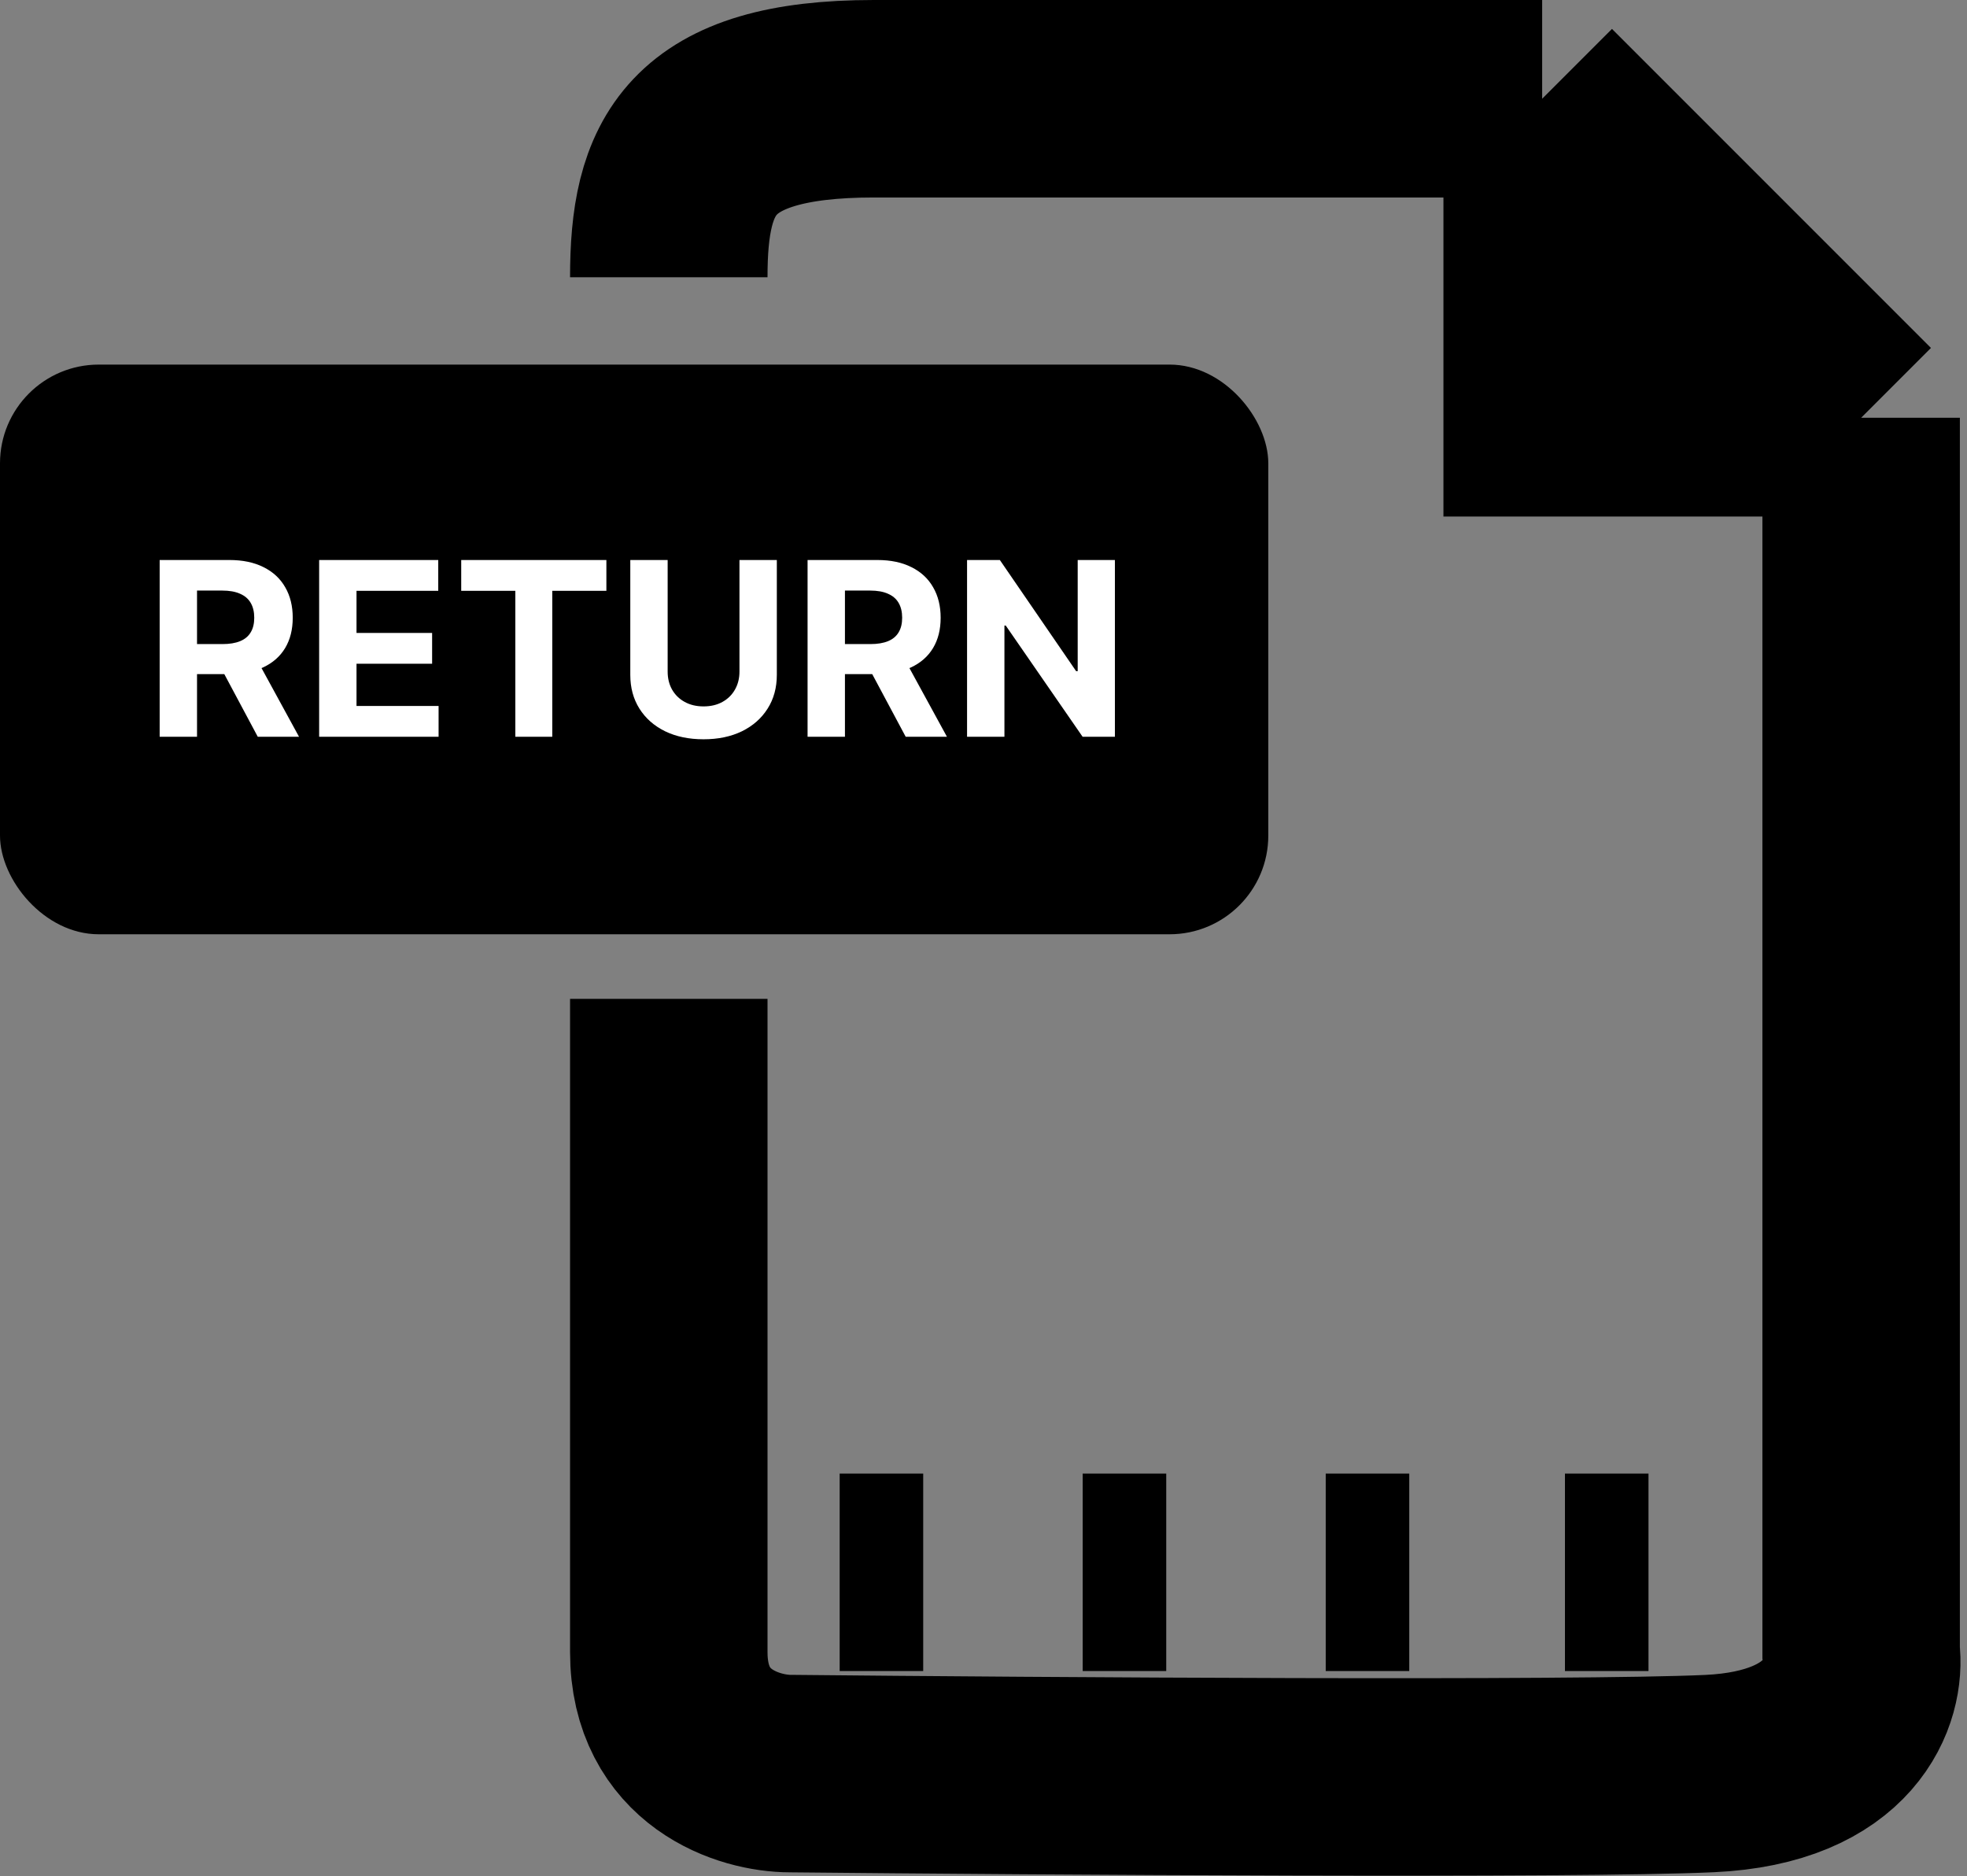 <svg width="259" height="247" viewBox="0 0 259 247" fill="none" xmlns="http://www.w3.org/2000/svg">
<rect x="0" y="0" width="259" height="247" fill="#808080" stroke="none"/>
<path d="M88.061 36.5C88.062 22 91.862 13 115.062 13C138.262 13 183.395 13 203.061 13M203.061 13L245.061 55M203.061 13V55H245.061M245.061 55V217.5C245.728 222.5 242.661 232.7 225.061 233.5C207.461 234.3 137.061 233.833 104.061 233.5C98.728 233.5 88.061 230.3 88.061 217.5C88.061 204.7 88.061 154.833 88.061 131.5M110.561 207H121.561M142.561 207H153.561M174.561 207H185.561M206.061 207H217.061" stroke="black" stroke-width="26"/>
<rect y="48" width="167" height="75" rx="13" fill="black"/>
<path d="M21.023 97V73.727H30.204C31.962 73.727 33.462 74.042 34.705 74.671C35.955 75.292 36.905 76.174 37.557 77.318C38.216 78.454 38.545 79.792 38.545 81.329C38.545 82.875 38.212 84.204 37.545 85.318C36.879 86.424 35.913 87.273 34.648 87.864C33.39 88.454 31.867 88.75 30.079 88.75H23.932V84.796H29.284C30.224 84.796 31.004 84.667 31.625 84.409C32.246 84.151 32.708 83.765 33.011 83.25C33.322 82.735 33.477 82.095 33.477 81.329C33.477 80.557 33.322 79.905 33.011 79.375C32.708 78.845 32.242 78.443 31.614 78.171C30.992 77.89 30.208 77.75 29.261 77.75H25.943V97H21.023ZM33.591 86.409L39.375 97H33.943L28.284 86.409H33.591ZM42.023 97V73.727H57.705V77.784H46.943V83.329H56.898V87.386H46.943V92.943H57.75V97H42.023ZM60.73 77.784V73.727H79.844V77.784H72.719V97H67.855V77.784H60.73ZM97.367 73.727H102.287V88.841C102.287 90.538 101.882 92.023 101.071 93.296C100.268 94.568 99.143 95.561 97.696 96.273C96.249 96.977 94.563 97.329 92.639 97.329C90.707 97.329 89.018 96.977 87.571 96.273C86.124 95.561 84.999 94.568 84.196 93.296C83.393 92.023 82.992 90.538 82.992 88.841V73.727H87.912V88.421C87.912 89.307 88.105 90.095 88.492 90.784C88.885 91.474 89.438 92.015 90.151 92.409C90.863 92.803 91.692 93 92.639 93C93.594 93 94.423 92.803 95.128 92.409C95.84 92.015 96.389 91.474 96.776 90.784C97.169 90.095 97.367 89.307 97.367 88.421V73.727ZM106.335 97V73.727H115.517C117.275 73.727 118.775 74.042 120.017 74.671C121.267 75.292 122.218 76.174 122.869 77.318C123.528 78.454 123.858 79.792 123.858 81.329C123.858 82.875 123.525 84.204 122.858 85.318C122.191 86.424 121.225 87.273 119.96 87.864C118.703 88.454 117.18 88.75 115.392 88.75H109.244V84.796H114.597C115.536 84.796 116.316 84.667 116.938 84.409C117.559 84.151 118.021 83.765 118.324 83.25C118.634 82.735 118.79 82.095 118.79 81.329C118.79 80.557 118.634 79.905 118.324 79.375C118.021 78.845 117.555 78.443 116.926 78.171C116.305 77.89 115.521 77.75 114.574 77.75H111.256V97H106.335ZM118.903 86.409L124.688 97H119.256L113.597 86.409H118.903ZM146.801 73.727V97H142.551L132.426 82.352H132.256V97H127.335V73.727H131.653L141.699 88.364H141.903V73.727H146.801Z" fill="white"/>
</svg>

